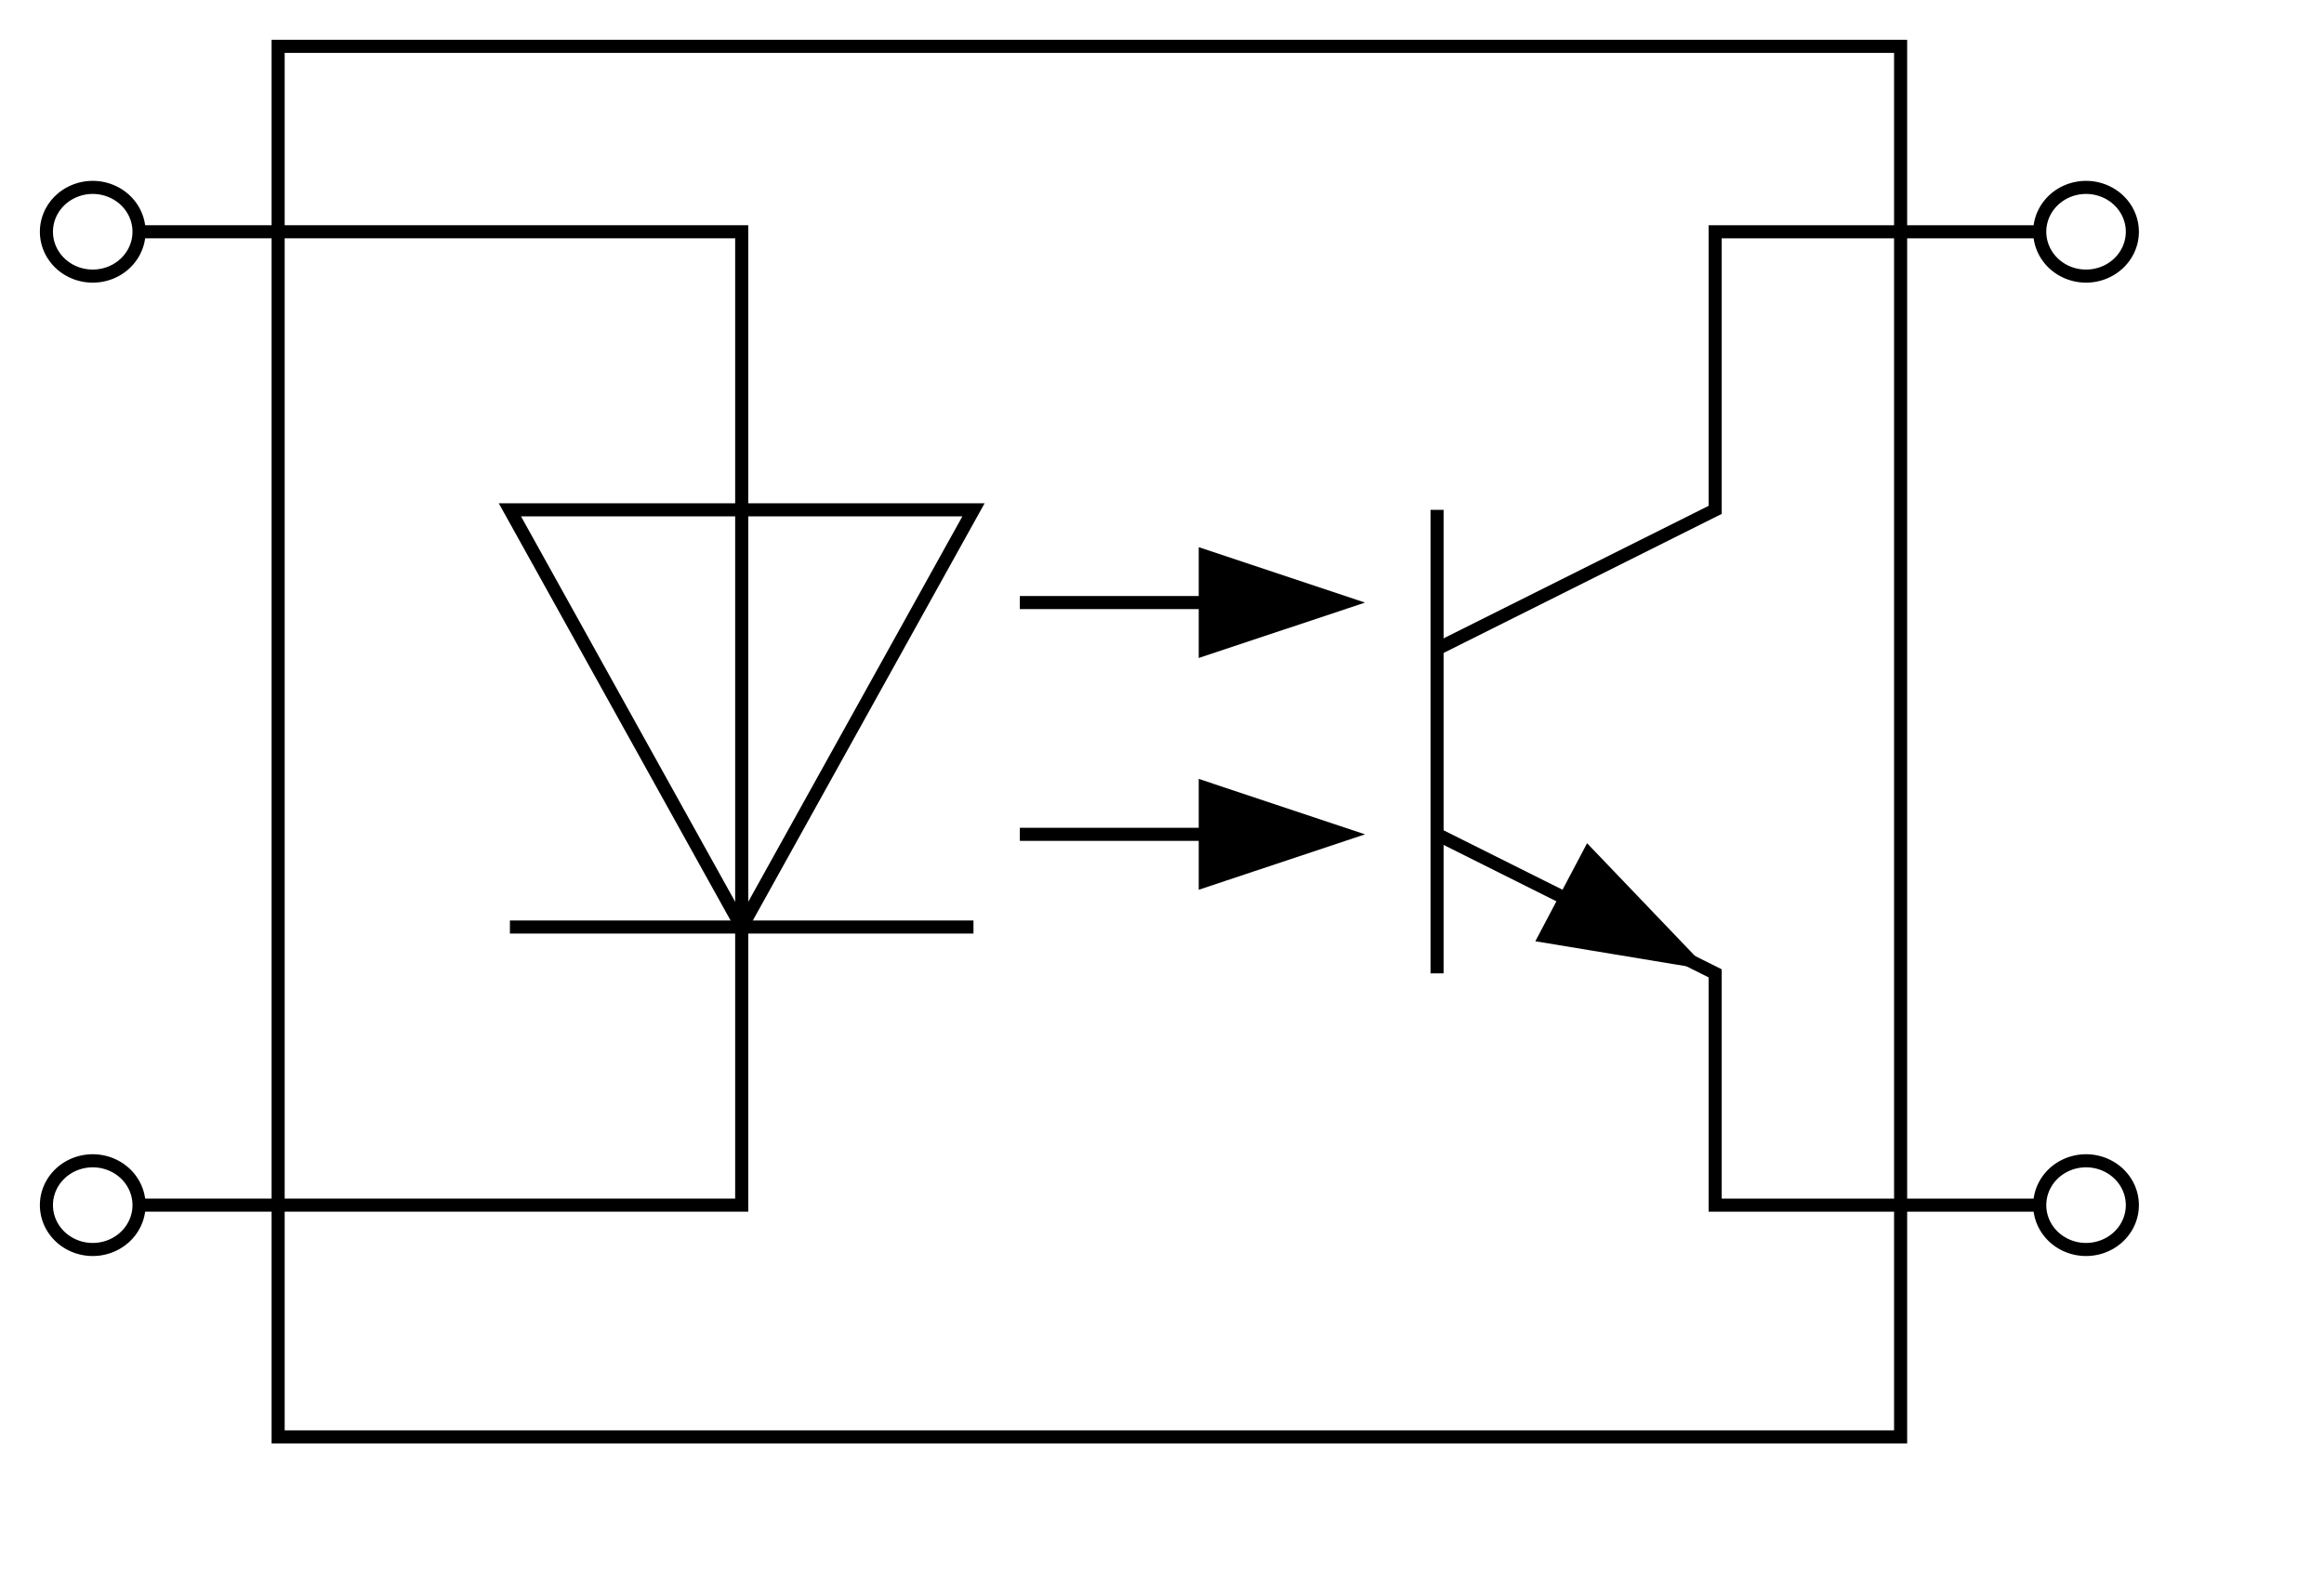 <?xml version="1.0" encoding="UTF-8" standalone="no"?>
<!-- Created with Inkscape (http://www.inkscape.org/) -->
<svg
   xmlns:dc="http://purl.org/dc/elements/1.1/"
   xmlns:cc="http://web.resource.org/cc/"
   xmlns:rdf="http://www.w3.org/1999/02/22-rdf-syntax-ns#"
   xmlns:svg="http://www.w3.org/2000/svg"
   xmlns="http://www.w3.org/2000/svg"
   xmlns:sodipodi="http://inkscape.sourceforge.net/DTD/sodipodi-0.dtd"
   xmlns:inkscape="http://www.inkscape.org/namespaces/inkscape"
   id="svg2"
   sodipodi:version="0.32"
   inkscape:version="0.43"
   width="47mm"
   height="32mm"
   version="1.0"
   sodipodi:docbase="C:\Dokumente und Einstellungen\MovGP0\Desktop"
   sodipodi:docname="Symbol_Photodiode.svg">
  <defs
     id="defs5" />
  <sodipodi:namedview
     inkscape:window-height="712"
     inkscape:window-width="1024"
     inkscape:pageshadow="2"
     inkscape:pageopacity="0.0"
     borderopacity="1.0"
     bordercolor="#666666"
     pagecolor="#ffffff"
     id="base"
     showgrid="true"
     gridspacingy="1mm"
     gridspacingx="1mm"
     gridoriginy="0mm"
     gridoriginx="0mm"
     gridtolerance="0.5mm"
     gridempspacing="10"
     inkscape:grid-points="true"
     inkscape:guide-points="true"
     guidetolerance="0.5mm"
     inkscape:zoom="4"
     inkscape:cx="91.481075"
     inkscape:cy="50.763265"
     inkscape:window-x="-4"
     inkscape:window-y="-4"
     inkscape:current-layer="svg2"
     inkscape:document-units="mm" />
  <path
     style="fill:none;fill-opacity:0.75;fill-rule:evenodd;stroke:#000000;stroke-width:1px;stroke-linecap:butt;stroke-linejoin:miter;stroke-opacity:1"
     d="M 38.976,38.976 L 74.409,38.976 L 56.693,70.866 L 38.976,38.976 z "
     id="path2206" />
  <path
     style="fill:none;fill-opacity:0.75;fill-rule:evenodd;stroke:#000000;stroke-width:1px;stroke-linecap:butt;stroke-linejoin:miter;stroke-opacity:1"
     d="M 38.976,70.866 L 74.409,70.866"
     id="path2208" />
  <path
     style="fill:none;fill-opacity:0.75;fill-rule:evenodd;stroke:#000000;stroke-width:1px;stroke-linecap:butt;stroke-linejoin:miter;stroke-opacity:1"
     d="M 10.63,92.126 L 56.693,92.126 L 56.693,17.717 L 10.63,17.717"
     id="path2214"
     sodipodi:nodetypes="cccc" />
  <rect
     style="fill:none;fill-opacity:1;stroke:#000000;stroke-opacity:1"
     id="rect2218"
     width="124.016"
     height="106.299"
     x="21.26"
     y="3.543" />
  <path
     style="fill:none;fill-opacity:0.75;fill-rule:evenodd;stroke:#000000;stroke-width:1px;stroke-linecap:butt;stroke-linejoin:miter;stroke-opacity:1"
     d="M 109.843,38.976 L 109.843,74.409"
     id="path2220" />
  <path
     style="fill:none;fill-opacity:0.75;fill-rule:evenodd;stroke:#000000;stroke-width:1px;stroke-linecap:butt;stroke-linejoin:miter;stroke-opacity:1"
     d="M 109.843,49.606 L 131.102,38.976 L 131.102,17.717 L 155.906,17.717"
     id="path2226"
     sodipodi:nodetypes="cccc" />
  <path
     style="fill:none;fill-opacity:0.75;fill-rule:evenodd;stroke:#000000;stroke-width:1px;stroke-linecap:butt;stroke-linejoin:miter;stroke-opacity:1"
     d="M 109.843,63.78 L 131.102,74.409 L 131.102,92.126 L 155.906,92.126"
     id="path2228"
     sodipodi:nodetypes="cccc" />
  <path
     style="fill:none;fill-opacity:0.75;fill-rule:evenodd;stroke:#000000;stroke-width:1px;stroke-linecap:butt;stroke-linejoin:miter;stroke-opacity:1"
     d="M 102.756,46.063 L 77.953,46.063"
     id="path2230" />
  <path
     style="fill:none;fill-opacity:0.75;fill-rule:evenodd;stroke:#000000;stroke-width:1px;stroke-linecap:butt;stroke-linejoin:miter;stroke-opacity:1"
     d="M 102.756,63.78 L 77.953,63.78"
     id="path2232" />
  <path
     style="fill:#000000;fill-opacity:1;fill-rule:evenodd;stroke:#000000;stroke-width:1px;stroke-linecap:butt;stroke-linejoin:miter;stroke-opacity:1"
     d="M 102.756,46.063 L 92.126,42.52 L 92.126,49.606 L 102.756,46.063 z "
     id="path2234" />
  <path
     style="fill:#000000;fill-opacity:1;fill-rule:evenodd;stroke:#000000;stroke-width:1px;stroke-linecap:butt;stroke-linejoin:miter;stroke-opacity:1"
     d="M 102.756,63.78 L 92.126,60.236 L 92.126,67.323 L 102.756,63.78 z "
     id="path2236" />
  <path
     style="fill:#000000;fill-opacity:1;fill-rule:evenodd;stroke:#000000;stroke-width:1px;stroke-linecap:butt;stroke-linejoin:miter;stroke-opacity:1"
     d="M 129.176,73.403 L 121.429,65.307 L 118.121,71.574 L 129.176,73.403 z "
     id="path3111" />
  <path
     sodipodi:type="arc"
     style="fill:none;fill-opacity:1;stroke:#000000;stroke-opacity:1"
     id="path4006"
     sodipodi:cx="157.67717"
     sodipodi:cy="3.5433056"
     sodipodi:rx="3.5394208"
     sodipodi:ry="3.3898497"
     d="M 161.217,3.544 A 3.539,3.39 0 1 1 161.217,3.543"
     sodipodi:start="0.00017365415"
     sodipodi:end="6.2831853"
     sodipodi:open="true"
     transform="translate(1.772,14.173)" />
  <path
     sodipodi:type="arc"
     style="fill:none;fill-opacity:1;stroke:#000000;stroke-opacity:1"
     id="path4881"
     sodipodi:cx="157.67717"
     sodipodi:cy="3.5433056"
     sodipodi:rx="3.5394208"
     sodipodi:ry="3.3898497"
     d="M 161.217,3.544 A 3.539,3.39 0 1 1 161.217,3.543"
     sodipodi:start="0.00017365415"
     sodipodi:end="6.2831853"
     sodipodi:open="true"
     transform="translate(1.772,88.583)" />
  <path
     sodipodi:type="arc"
     style="fill:none;fill-opacity:1;stroke:#000000;stroke-opacity:1"
     id="path4883"
     sodipodi:cx="157.67717"
     sodipodi:cy="3.5433056"
     sodipodi:rx="3.5394208"
     sodipodi:ry="3.3898497"
     d="M 161.217,3.544 A 3.539,3.39 0 1 1 161.217,3.543"
     sodipodi:start="0.00017365415"
     sodipodi:end="6.2831853"
     sodipodi:open="true"
     transform="translate(-150.59,14.173)" />
  <path
     sodipodi:type="arc"
     style="fill:none;fill-opacity:1;stroke:#000000;stroke-opacity:1"
     id="path4885"
     sodipodi:cx="157.67717"
     sodipodi:cy="3.5433056"
     sodipodi:rx="3.5394208"
     sodipodi:ry="3.3898497"
     d="M 161.217,3.544 A 3.539,3.39 0 1 1 161.217,3.543"
     sodipodi:start="0.00017365415"
     sodipodi:end="6.2831853"
     sodipodi:open="true"
     transform="translate(-150.59,88.583)" />
</svg>
